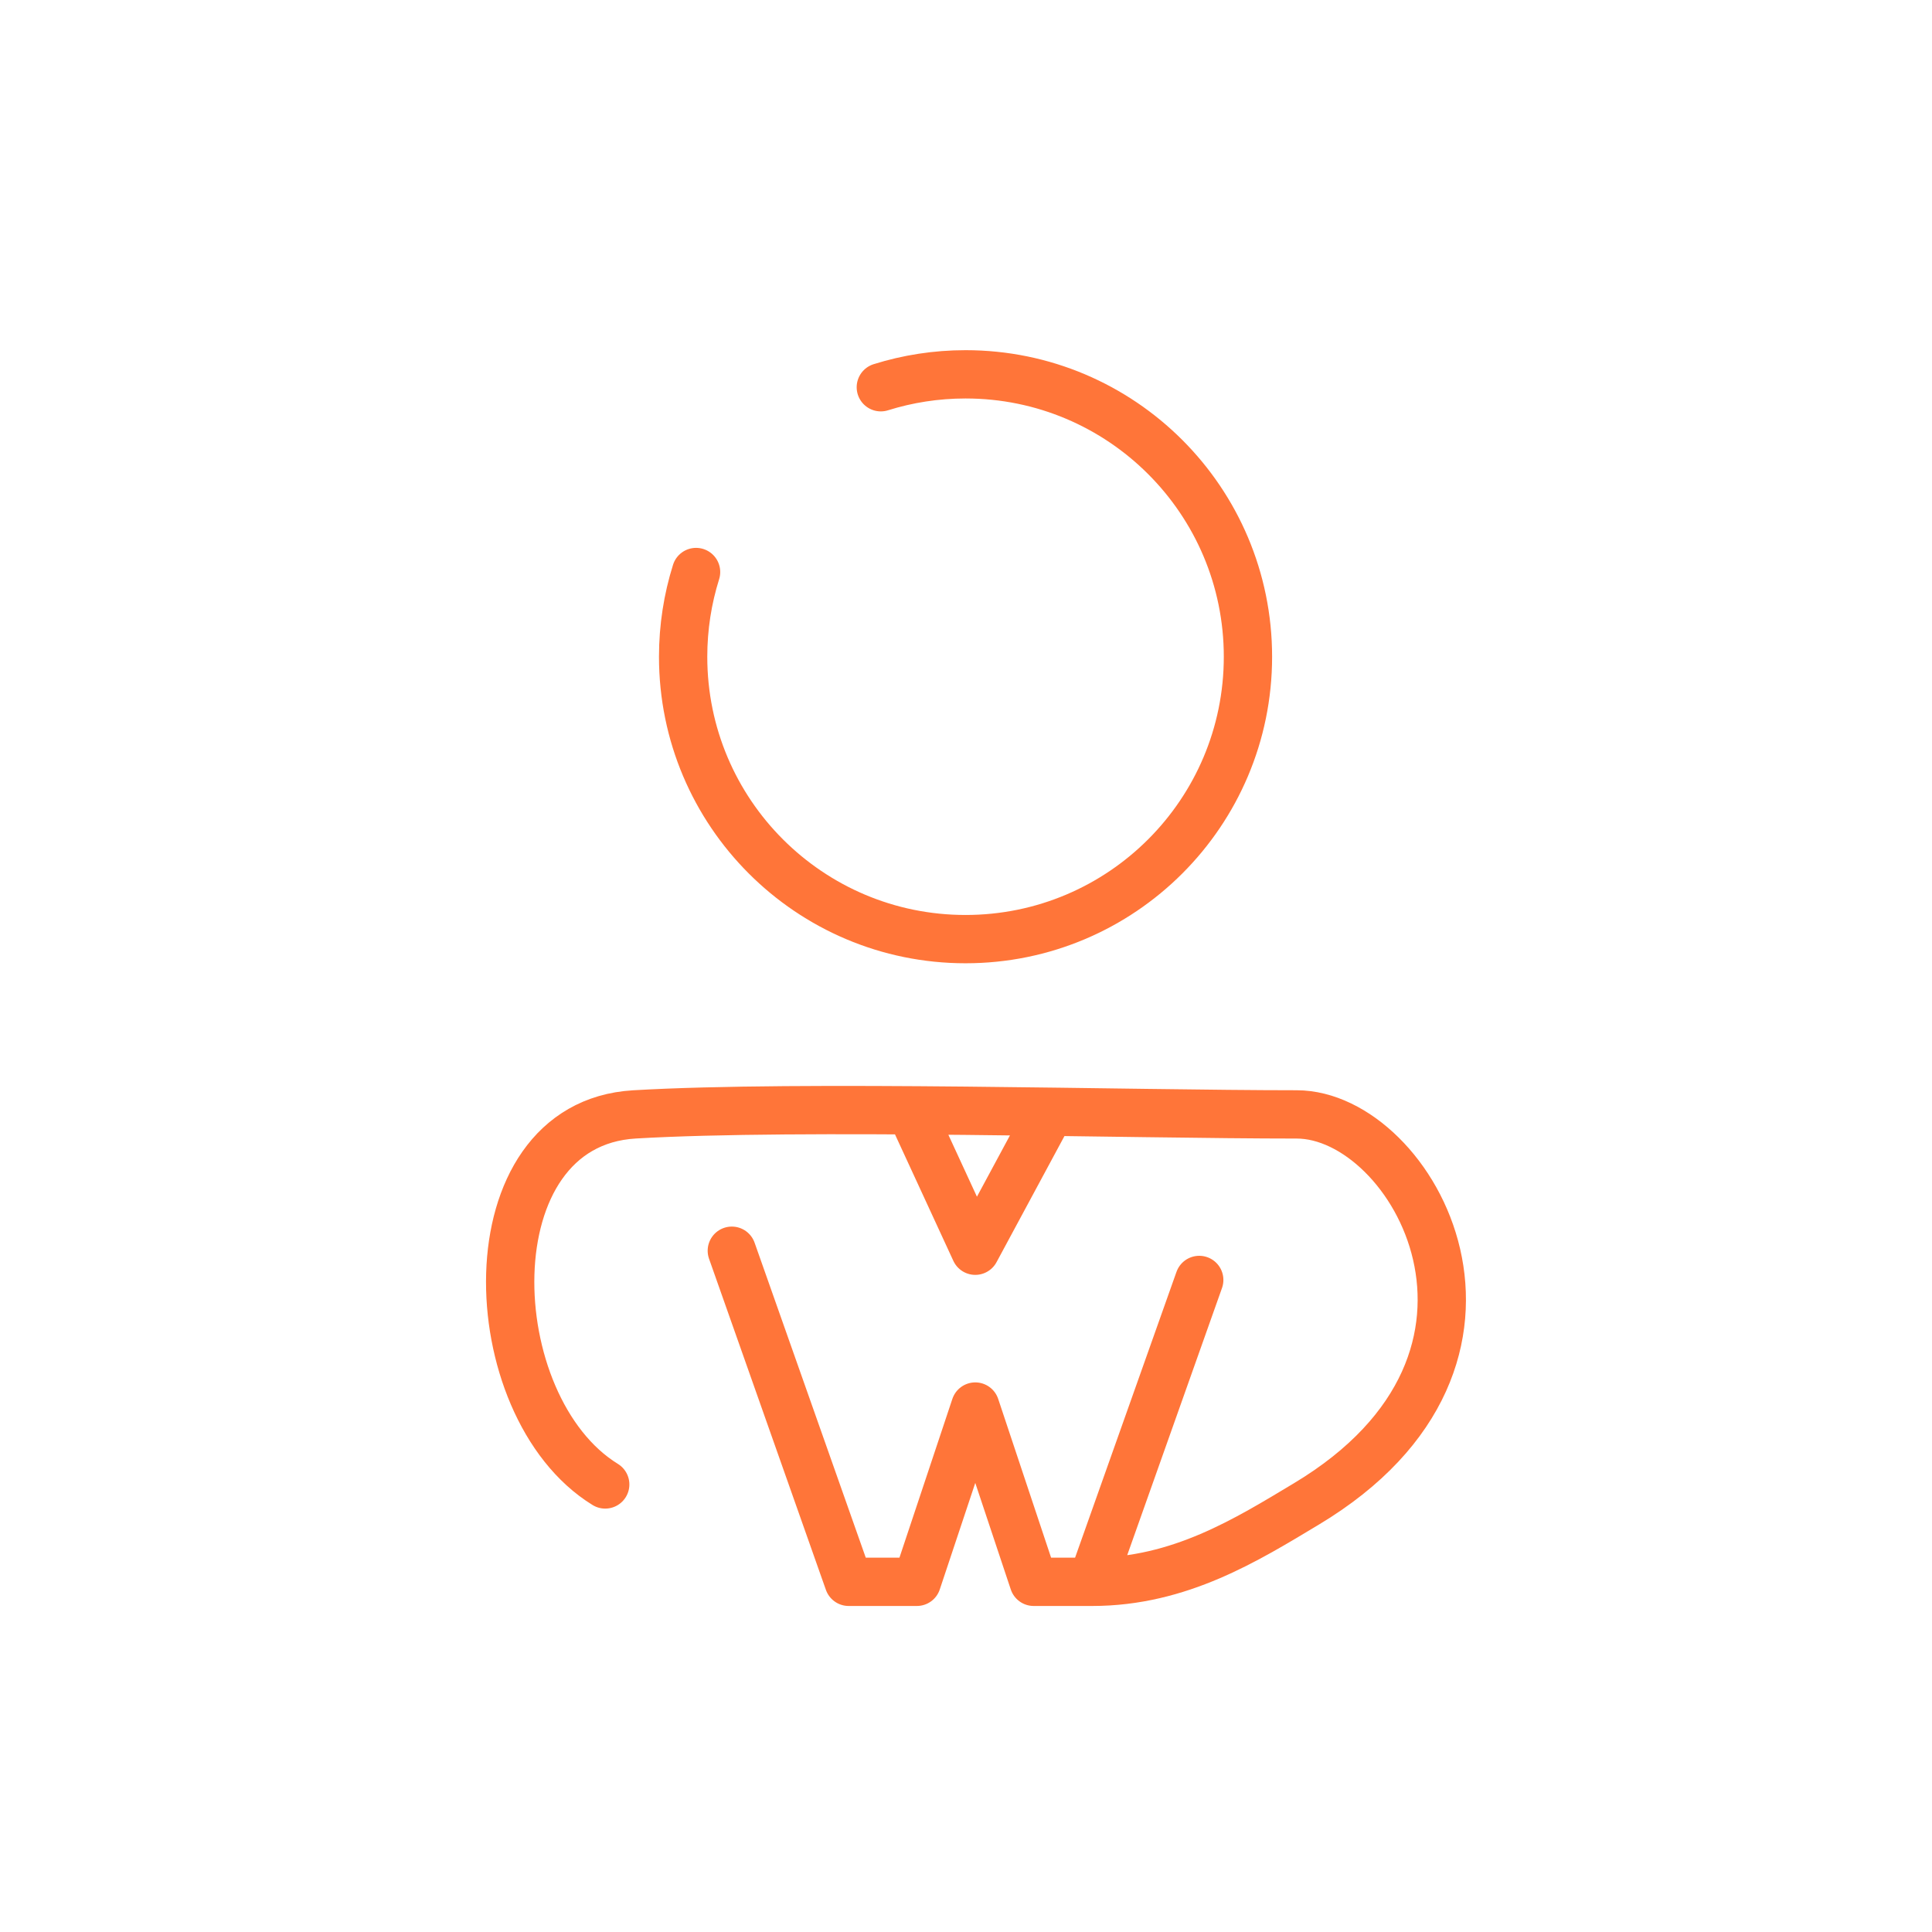 <svg width="80" height="80" viewBox="0 0 80 80" fill="none" xmlns="http://www.w3.org/2000/svg">
<path d="M30.303 51.79L35.142 65.5H37.965L40.384 58.242L42.803 65.5H45.223M45.223 65.5L49.658 53M45.223 65.5C48.852 65.5 51.635 63.75 54.094 62.275C64.174 56.226 58.529 46.145 53.691 46.145C46.836 46.145 33.126 45.742 26.271 46.145C19.416 46.548 19.82 58.242 25.061 61.468M37.965 46.548L40.384 51.79L43.207 46.548M36.473 16.035C37.58 15.688 38.759 15.5 39.981 15.5C46.439 15.5 51.675 20.735 51.675 27.194C51.675 33.652 46.439 38.887 39.981 38.887C33.523 38.887 28.287 33.652 28.287 27.194C28.287 25.971 28.475 24.793 28.823 23.686" stroke="#FF7539" stroke-width="2" stroke-linecap="round" stroke-linejoin="round"/>
</svg>
